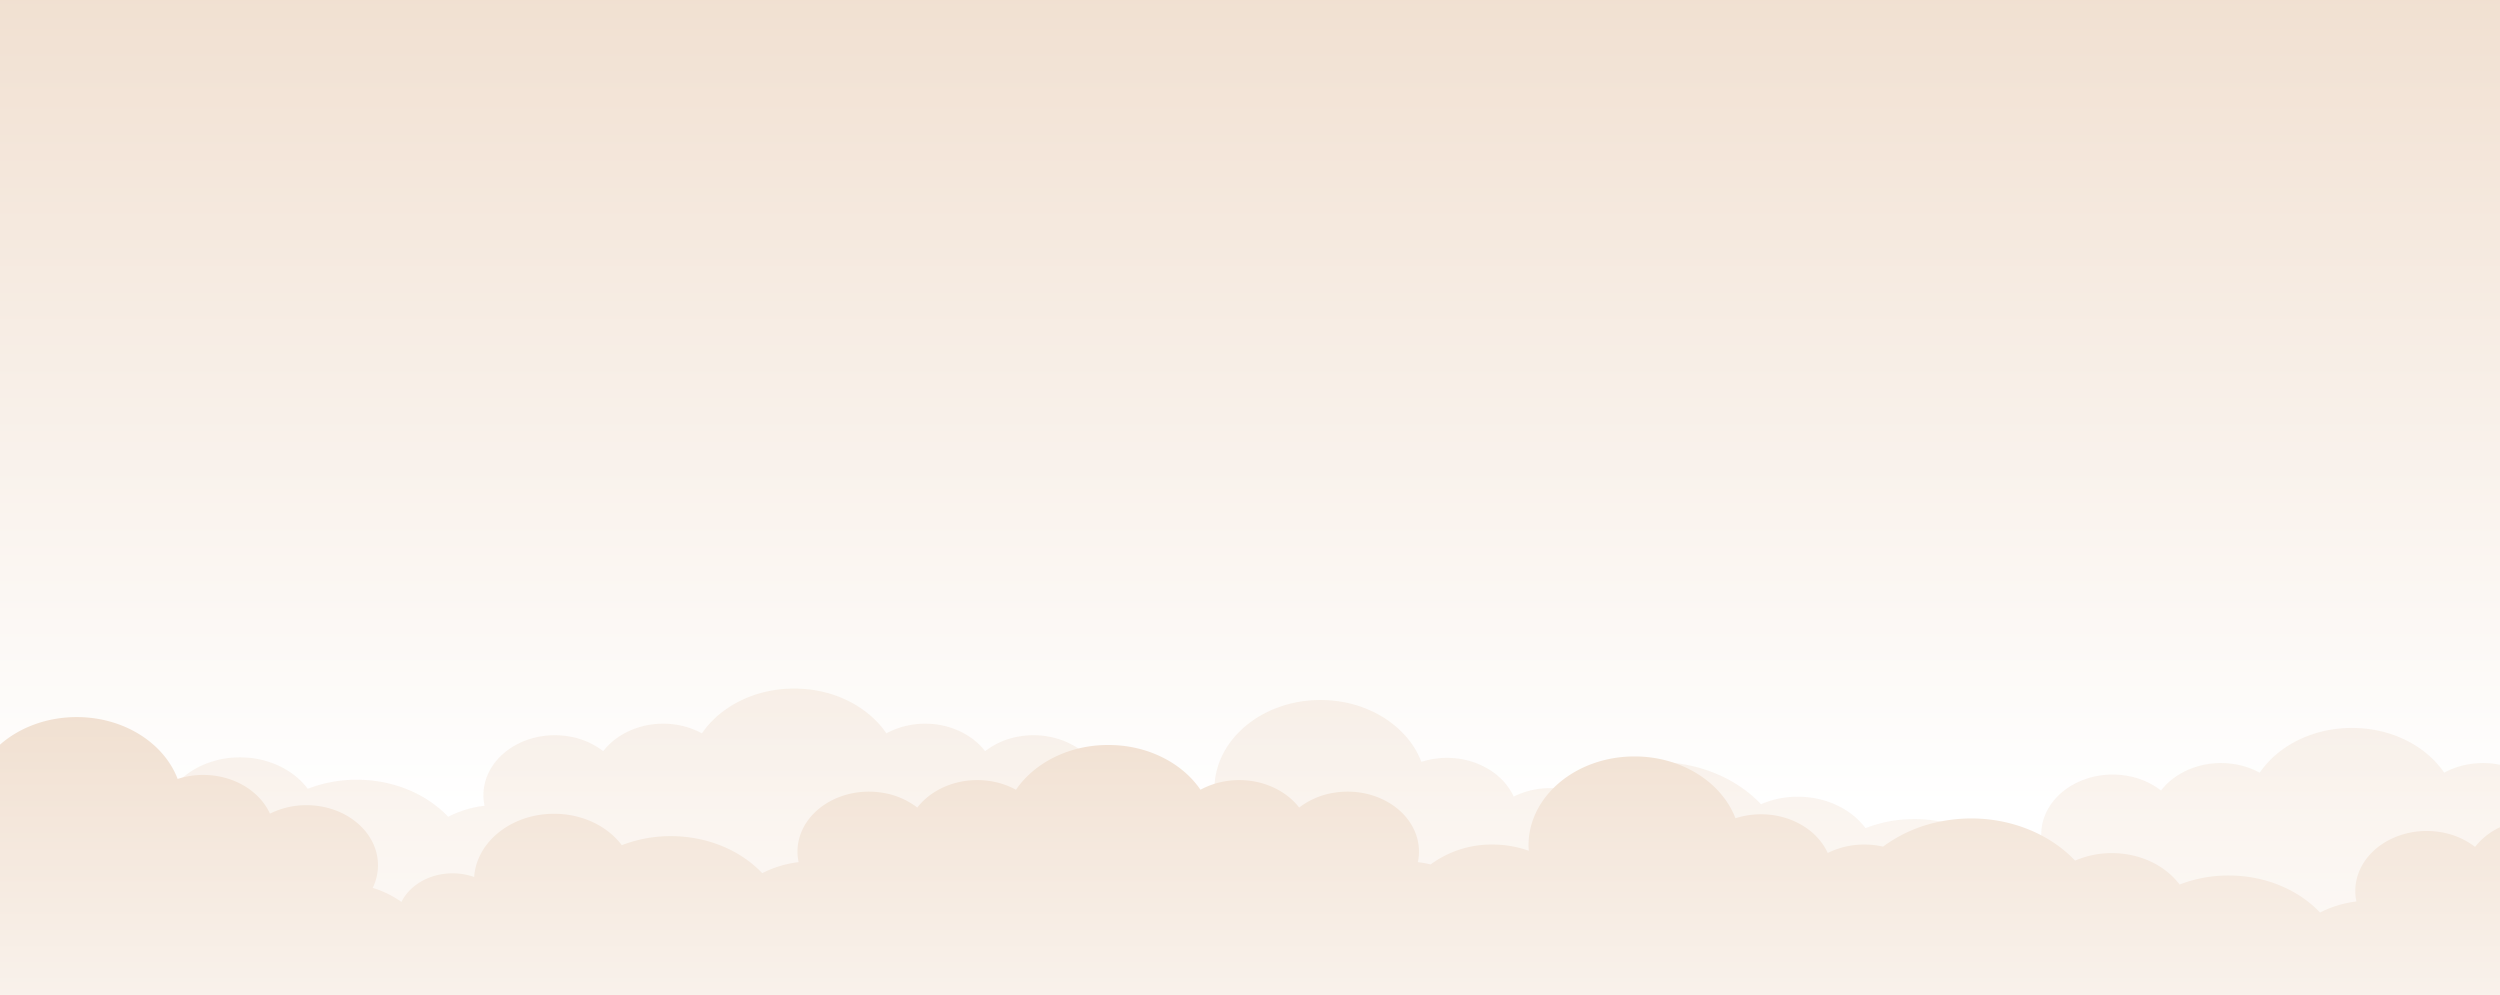 <?xml version="1.0" encoding="UTF-8"?>
<svg xmlns="http://www.w3.org/2000/svg" width="1600" height="637" viewBox="0 0 1600 637">
  <rect x="0" y="0" width="1600" height="637" fill="#333333" stroke="none"/>
  <defs>
    <linearGradient id="1n3b15v38a" x1=".462" y1="-.107" x2=".462" y2=".776" gradientUnits="objectBoundingBox">
      <stop offset="0" stop-color="#efdccb"></stop>
      <stop offset="1" stop-color="#fff"></stop>
    </linearGradient>
    <clipPath id="u9dt2asv7b">
      <path data-name="Rectangle 8888" transform="translate(0 .285)" style="fill:url(#1n3b15v38a);opacity:0" d="M0 0h1600v637H0z"></path>
    </clipPath>
  </defs>
  <g data-name="Group 36185">
    <g data-name="Mask Group 10" transform="translate(0 -.285)" style="clip-path:url(#u9dt2asv7b)">
      <path data-name="Rectangle 7961" transform="translate(0 .285)" style="fill:url(#1n3b15v38a)" d="M0 0h1658v662H0z"></path>
      <g data-name="Group 31482" style="opacity:.486">
        <path data-name="Union 1" d="M1722.48 375.291q-1.772-.068-3.52-.213c-3.335 15.5-19.408 27.3-38.843 27.378-13.88.058-26.116-5.883-33.266-14.915a38.187 38.187 0 0 1-19.6 5.367c-11.6.047-21.861-4.813-28.012-12.253a65.656 65.656 0 0 1-11.692 6.854c-7.065 8.958-19.137 14.892-32.9 14.947-13.88.058-26.116-5.883-33.266-14.915a38.182 38.182 0 0 1-19.6 5.367 37.3 37.3 0 0 1-23.974-8.225 43.958 43.958 0 0 1-6.559-2.271 71.609 71.609 0 0 1-39.358 11.6c-17.02.069-32.507-5.461-44.02-14.516a45.8 45.8 0 0 1-46.573.621c-17.556-2.095-32.7-10.484-42.112-22.368a58.557 58.557 0 0 1-30.065 8.233c-17.8.072-33.537-7.382-42.975-18.8-17.159 12.657-39.611 20.388-64.245 20.489a116.973 116.973 0 0 1-17.427-1.226c-11.2 9.341-26.543 14.874-42.838 14.874a72.28 72.28 0 0 1-12.989-1.178 63.509 63.509 0 0 1-32.782-16.3 113.646 113.646 0 0 1-71.442 9.975c-2.274-.416-4.506-.9-6.7-1.444l-2.2.393c-7.274 6.009-17.888 8.936-28.62 7.02l-5.358-.956-5.359.956c-10.731 1.915-21.346-1.011-28.62-7.02l-2.2-.393c-2.2.542-4.43 1.028-6.7 1.444a113.643 113.643 0 0 1-71.443-9.975 63.506 63.506 0 0 1-32.781 16.3c-29.083 5.314-57.833-7.807-68.963-30.042q-1.772-.068-3.521-.213c-3.334 15.5-19.407 27.3-38.842 27.378-13.881.058-26.117-5.883-33.266-14.915a38.187 38.187 0 0 1-19.6 5.367c-11.6.047-21.861-4.813-28.012-12.253a65.635 65.635 0 0 1-11.693 6.854c-7.065 8.958-19.136 14.892-32.9 14.947-13.881.058-26.116-5.883-33.266-14.915a38.182 38.182 0 0 1-19.6 5.367 37.307 37.307 0 0 1-23.974-8.225 43.946 43.946 0 0 1-6.558-2.272 71.607 71.607 0 0 1-39.358 11.6c-17.02.069-32.508-5.461-44.02-14.516a45.8 45.8 0 0 1-46.573.621c-17.557-2.095-32.7-10.484-42.112-22.368a58.557 58.557 0 0 1-30.065 8.233c-17.8.072-33.538-7.382-42.976-18.8-17.159 12.657-39.609 20.388-64.244 20.489-26.11.106-49.87-8.378-67.532-22.269a68.392 68.392 0 0 1-36.167 10.243C27.568 330.6.164 307.81 0 279.565c-.132-23.193 18.142-42.854 43.307-49.223l-27.113-4.708a31.047 31.047 0 0 1-3.041-22.443c4.88-19.814 27.975-32.505 51.5-28.421a46.449 46.449 0 0 1 21.862 9.87 39.293 39.293 0 0 1 12.909-11.888c-16.166-5.937-27.462-19.484-27.462-35.249 0-21.237 20.505-38.455 45.8-38.455a53.835 53.835 0 0 1 13.81 1.788c3.134-24.982 28.294-44.453 58.877-44.453a68.81 68.81 0 0 1 23.288 4c-.081-1.137-.206-2.267-.206-3.423C213.529 25.5 243.9 0 281.374 0c30.242 0 55.84 16.624 64.6 39.576a53.354 53.354 0 0 1 16.305-2.555c19.549 0 36.19 10.3 42.763 24.78a52.232 52.232 0 0 1 23.349-5.417c25.294 0 45.8 17.217 45.8 38.455a33.033 33.033 0 0 1-3.379 14.463A64.913 64.913 0 0 1 489.2 118.3c5.341-10.748 17.966-18.306 32.7-18.306a40.907 40.907 0 0 1 13.835 2.357c1.575-22.57 23.877-40.47 51.152-40.47 18.241 0 34.267 8.019 43.35 20.11A86.258 86.258 0 0 1 661.6 76.2c23.7 0 44.817 9.257 58.507 23.7a69.047 69.047 0 0 1 23.284-7.066 32.237 32.237 0 0 1 .275-14.71c5.25-20.737 29.527-33.974 54.223-29.566a48.893 48.893 0 0 1 21.458 9.356c10-12.988 28.791-20.147 47.878-16.742a50.621 50.621 0 0 1 15.289 5.335C894.5 28.9 917.066 17.771 941.548 17.869c24.482-.1 47.044 11.031 59.036 28.637a50.612 50.612 0 0 1 15.289-5.335c19.086-3.406 37.882 3.753 47.878 16.741a48.908 48.908 0 0 1 21.457-9.356c24.7-4.407 48.974 8.83 54.223 29.566a32.223 32.223 0 0 1 .275 14.71 71.2 71.2 0 0 1 8.173 1.474 65.707 65.707 0 0 1 39.567-12.733 68.81 68.81 0 0 1 23.287 4c-.08-1.138-.206-2.267-.206-3.422 0-31.46 30.375-56.966 67.846-56.966 30.241 0 55.839 16.624 64.6 39.576a53.355 53.355 0 0 1 16.3-2.555c19.549 0 36.191 10.3 42.763 24.78a52.232 52.232 0 0 1 23.349-5.417 54.1 54.1 0 0 1 12.043 1.343 91.093 91.093 0 0 1 38.374-16.394c32.676-5.971 65.051 4.746 84.522 25.351a59.01 59.01 0 0 1 23.557-4.808c18.24 0 34.267 8.019 43.35 20.11a86.253 86.253 0 0 1 31.361-5.786c23.7 0 44.817 9.257 58.508 23.7a69.035 69.035 0 0 1 23.283-7.066 32.239 32.239 0 0 1 .276-14.71c5.249-20.737 29.526-33.974 54.223-29.566a48.888 48.888 0 0 1 21.457 9.356c10-12.988 28.792-20.147 47.878-16.742a50.61 50.61 0 0 1 15.289 5.335c11.992-17.606 34.555-28.735 59.036-28.637 24.482-.1 47.044 11.031 59.036 28.637a50.615 50.615 0 0 1 15.29-5.335c19.086-3.406 37.882 3.753 47.878 16.741a48.909 48.909 0 0 1 21.458-9.356c24.7-4.407 48.974 8.83 54.223 29.566a32.235 32.235 0 0 1 .276 14.71c24.235 2.927 44.923 17.958 50.78 39.048a59.238 59.238 0 0 1 7.1-1.721c17.81-3.179 35.438 1.859 47.3 12.083a81.382 81.382 0 0 1 29.191-11.116c27.375-4.886 54.414 3.519 71.639 20.011a83.03 83.03 0 0 1 32.187-13.043 90.682 90.682 0 0 1 31.159-.256c-1.015-33.482 26.327-63.929 66.743-71.313 45.765-8.363 90.939 16.01 100.9 54.435.269 1.041.5 2.08.71 3.118.991-.236 1.966-.493 2.986-.679 21.6-3.947 42.976 4.636 53.38 19.951 9.314-9.707 22.541-16.863 38.21-19.585 35.887-6.231 71.008 13.149 78.431 43.282 18.773-3.26 37.223 4.3 46.16 17.6a46.435 46.435 0 0 1 21.863-9.871c23.521-4.084 46.617 8.607 51.5 28.421a31.047 31.047 0 0 1-3.039 22.444l-251.815 43.729c-.4-.109-.795-.226-1.191-.345a44.325 44.325 0 0 1-18.2 7.649 48.889 48.889 0 0 1-6.078.678c1.927 16.564-11.157 32.086-31 35.712-13.54 2.473-26.953-1.2-36.167-8.767a35.5 35.5 0 0 1-17.809 8.655c-11.316 2.068-22.535-.889-30.38-7.081-8.881 10.006-21.924 17.476-37.587 20.338a74.079 74.079 0 0 1-46.569-6.5 41.4 41.4 0 0 1-21.369 10.628c-19.007 3.473-37.789-5.143-45-19.709l-162.38 28.98q-.169.759-.365 1.519c-6.192 23.892-31.373 40.206-59.352 40.206a72.286 72.286 0 0 1-12.988-1.178 63.51 63.51 0 0 1-32.782-16.3A113.646 113.646 0 0 1 1981.43 399c-2.274-.415-4.506-.9-6.7-1.444l-2.2.393c-7.273 6.009-17.888 8.935-28.62 7.02l-5.358-.956-5.358.956c-10.732 1.915-21.347-1.011-28.62-7.02l-2.2-.393c-2.2.542-4.43 1.028-6.7 1.444a113.639 113.639 0 0 1-71.441-9.975 63.51 63.51 0 0 1-32.782 16.3 72.277 72.277 0 0 1-12.99 1.178c-24.321.01-46.518-12.303-55.981-31.212z" transform="translate(-433.28 423.115)" style="stroke:transparent;stroke-miterlimit:10;fill:url(#1n3b15v38a)"></path>
      </g>
      <g data-name="Group 26284">
        <path data-name="Union 1" d="M1722.48 375.291q-1.772-.068-3.52-.213c-3.335 15.5-19.408 27.3-38.843 27.378-13.88.058-26.116-5.883-33.266-14.915a38.187 38.187 0 0 1-19.6 5.367c-11.6.047-21.861-4.813-28.012-12.253a65.656 65.656 0 0 1-11.692 6.854c-7.065 8.958-19.137 14.892-32.9 14.947-13.88.058-26.116-5.883-33.266-14.915a38.182 38.182 0 0 1-19.6 5.367 37.3 37.3 0 0 1-23.974-8.225 43.958 43.958 0 0 1-6.559-2.271 71.609 71.609 0 0 1-39.358 11.6c-17.02.069-32.507-5.461-44.02-14.516a45.8 45.8 0 0 1-46.573.621c-17.556-2.095-32.7-10.484-42.112-22.368a58.557 58.557 0 0 1-30.065 8.233c-17.8.072-33.537-7.382-42.975-18.8-17.159 12.657-39.611 20.388-64.245 20.489a116.973 116.973 0 0 1-17.427-1.226c-11.2 9.341-26.543 14.874-42.838 14.874a72.28 72.28 0 0 1-12.989-1.178 63.509 63.509 0 0 1-32.782-16.3 113.646 113.646 0 0 1-71.442 9.975c-2.274-.416-4.506-.9-6.7-1.444l-2.2.393c-7.274 6.009-17.888 8.936-28.62 7.02l-5.358-.956-5.359.956c-10.731 1.915-21.346-1.011-28.62-7.02l-2.2-.393c-2.2.542-4.43 1.028-6.7 1.444a113.643 113.643 0 0 1-71.443-9.975 63.506 63.506 0 0 1-32.781 16.3c-29.083 5.314-57.833-7.807-68.963-30.042q-1.772-.068-3.521-.213c-3.334 15.5-19.407 27.3-38.842 27.378-13.881.058-26.117-5.883-33.266-14.915a38.187 38.187 0 0 1-19.6 5.367c-11.6.047-21.861-4.813-28.012-12.253a65.635 65.635 0 0 1-11.693 6.854c-7.065 8.958-19.136 14.892-32.9 14.947-13.881.058-26.116-5.883-33.266-14.915a38.182 38.182 0 0 1-19.6 5.367 37.307 37.307 0 0 1-23.974-8.225 43.946 43.946 0 0 1-6.558-2.272 71.607 71.607 0 0 1-39.358 11.6c-17.02.069-32.508-5.461-44.02-14.516a45.8 45.8 0 0 1-46.573.621c-17.557-2.095-32.7-10.484-42.112-22.368a58.557 58.557 0 0 1-30.065 8.233c-17.8.072-33.538-7.382-42.976-18.8-17.159 12.657-39.609 20.388-64.244 20.489-26.11.106-49.87-8.378-67.532-22.269a68.392 68.392 0 0 1-36.167 10.243C27.568 330.6.164 307.81 0 279.565c-.132-23.193 18.142-42.854 43.307-49.223l-27.113-4.708a31.047 31.047 0 0 1-3.041-22.443c4.88-19.814 27.975-32.505 51.5-28.421a46.449 46.449 0 0 1 21.862 9.87 39.293 39.293 0 0 1 12.909-11.888c-16.166-5.937-27.462-19.484-27.462-35.249 0-21.237 20.505-38.455 45.8-38.455a53.835 53.835 0 0 1 13.81 1.788c3.134-24.982 28.294-44.453 58.877-44.453a68.81 68.81 0 0 1 23.288 4c-.081-1.137-.206-2.267-.206-3.423C213.529 25.5 243.9 0 281.374 0c30.242 0 55.84 16.624 64.6 39.576a53.354 53.354 0 0 1 16.305-2.555c19.549 0 36.19 10.3 42.763 24.78a52.232 52.232 0 0 1 23.349-5.417c25.294 0 45.8 17.217 45.8 38.455a33.033 33.033 0 0 1-3.379 14.463A64.913 64.913 0 0 1 489.2 118.3c5.341-10.748 17.966-18.306 32.7-18.306a40.907 40.907 0 0 1 13.835 2.357c1.575-22.57 23.877-40.47 51.152-40.47 18.241 0 34.267 8.019 43.35 20.11A86.258 86.258 0 0 1 661.6 76.2c23.7 0 44.817 9.257 58.507 23.7a69.047 69.047 0 0 1 23.284-7.066 32.237 32.237 0 0 1 .275-14.71c5.25-20.737 29.527-33.974 54.223-29.566a48.893 48.893 0 0 1 21.458 9.356c10-12.988 28.791-20.147 47.878-16.742a50.621 50.621 0 0 1 15.289 5.335C894.5 28.9 917.066 17.771 941.548 17.869c24.482-.1 47.044 11.031 59.036 28.637a50.612 50.612 0 0 1 15.289-5.335c19.086-3.406 37.882 3.753 47.878 16.741a48.908 48.908 0 0 1 21.457-9.356c24.7-4.407 48.974 8.83 54.223 29.566a32.223 32.223 0 0 1 .275 14.71 71.2 71.2 0 0 1 8.173 1.474 65.707 65.707 0 0 1 39.567-12.733 68.81 68.81 0 0 1 23.287 4c-.08-1.138-.206-2.267-.206-3.422 0-31.46 30.375-56.966 67.846-56.966 30.241 0 55.839 16.624 64.6 39.576a53.355 53.355 0 0 1 16.3-2.555c19.549 0 36.191 10.3 42.763 24.78a52.232 52.232 0 0 1 23.349-5.417 54.1 54.1 0 0 1 12.043 1.343 91.093 91.093 0 0 1 38.374-16.394c32.676-5.971 65.051 4.746 84.522 25.351a59.01 59.01 0 0 1 23.557-4.808c18.24 0 34.267 8.019 43.35 20.11a86.253 86.253 0 0 1 31.361-5.786c23.7 0 44.817 9.257 58.508 23.7a69.035 69.035 0 0 1 23.283-7.066 32.239 32.239 0 0 1 .276-14.71c5.249-20.737 29.526-33.974 54.223-29.566a48.888 48.888 0 0 1 21.457 9.356c10-12.988 28.792-20.147 47.878-16.742a50.61 50.61 0 0 1 15.289 5.335c11.992-17.606 34.555-28.735 59.036-28.637 24.482-.1 47.044 11.031 59.036 28.637a50.615 50.615 0 0 1 15.29-5.335c19.086-3.406 37.882 3.753 47.878 16.741a48.909 48.909 0 0 1 21.458-9.356c24.7-4.407 48.974 8.83 54.223 29.566a32.235 32.235 0 0 1 .276 14.71c24.235 2.927 44.923 17.958 50.78 39.048a59.238 59.238 0 0 1 7.1-1.721c17.81-3.179 35.438 1.859 47.3 12.083a81.382 81.382 0 0 1 29.191-11.116c27.375-4.886 54.414 3.519 71.639 20.011a83.03 83.03 0 0 1 32.187-13.043 90.682 90.682 0 0 1 31.159-.256c-1.015-33.482 26.327-63.929 66.743-71.313 45.765-8.363 90.939 16.01 100.9 54.435.269 1.041.5 2.08.71 3.118.991-.236 1.966-.493 2.986-.679 21.6-3.947 42.976 4.636 53.38 19.951 9.314-9.707 22.541-16.863 38.21-19.585 35.887-6.231 71.008 13.149 78.431 43.282 18.773-3.26 37.223 4.3 46.16 17.6a46.435 46.435 0 0 1 21.863-9.871c23.521-4.084 46.617 8.607 51.5 28.421a31.047 31.047 0 0 1-3.039 22.444l-251.815 43.729c-.4-.109-.795-.226-1.191-.345a44.325 44.325 0 0 1-18.2 7.649 48.889 48.889 0 0 1-6.078.678c1.927 16.564-11.157 32.086-31 35.712-13.54 2.473-26.953-1.2-36.167-8.767a35.5 35.5 0 0 1-17.809 8.655c-11.316 2.068-22.535-.889-30.38-7.081-8.881 10.006-21.924 17.476-37.587 20.338a74.079 74.079 0 0 1-46.569-6.5 41.4 41.4 0 0 1-21.369 10.628c-19.007 3.473-37.789-5.143-45-19.709l-162.38 28.98q-.169.759-.365 1.519c-6.192 23.892-31.373 40.206-59.352 40.206a72.286 72.286 0 0 1-12.988-1.178 63.51 63.51 0 0 1-32.782-16.3A113.646 113.646 0 0 1 1981.43 399c-2.274-.415-4.506-.9-6.7-1.444l-2.2.393c-7.273 6.009-17.888 8.935-28.62 7.02l-5.358-.956-5.358.956c-10.732 1.915-21.347-1.011-28.62-7.02l-2.2-.393c-2.2.542-4.43 1.028-6.7 1.444a113.639 113.639 0 0 1-71.441-9.975 63.51 63.51 0 0 1-32.782 16.3 72.277 72.277 0 0 1-12.99 1.178c-24.321.01-46.518-12.303-55.981-31.212z" transform="translate(-232.28 459.219)" style="stroke:transparent;stroke-miterlimit:10;fill:url(#1n3b15v38a)"></path>
      </g>
    </g>
  </g>
</svg>
